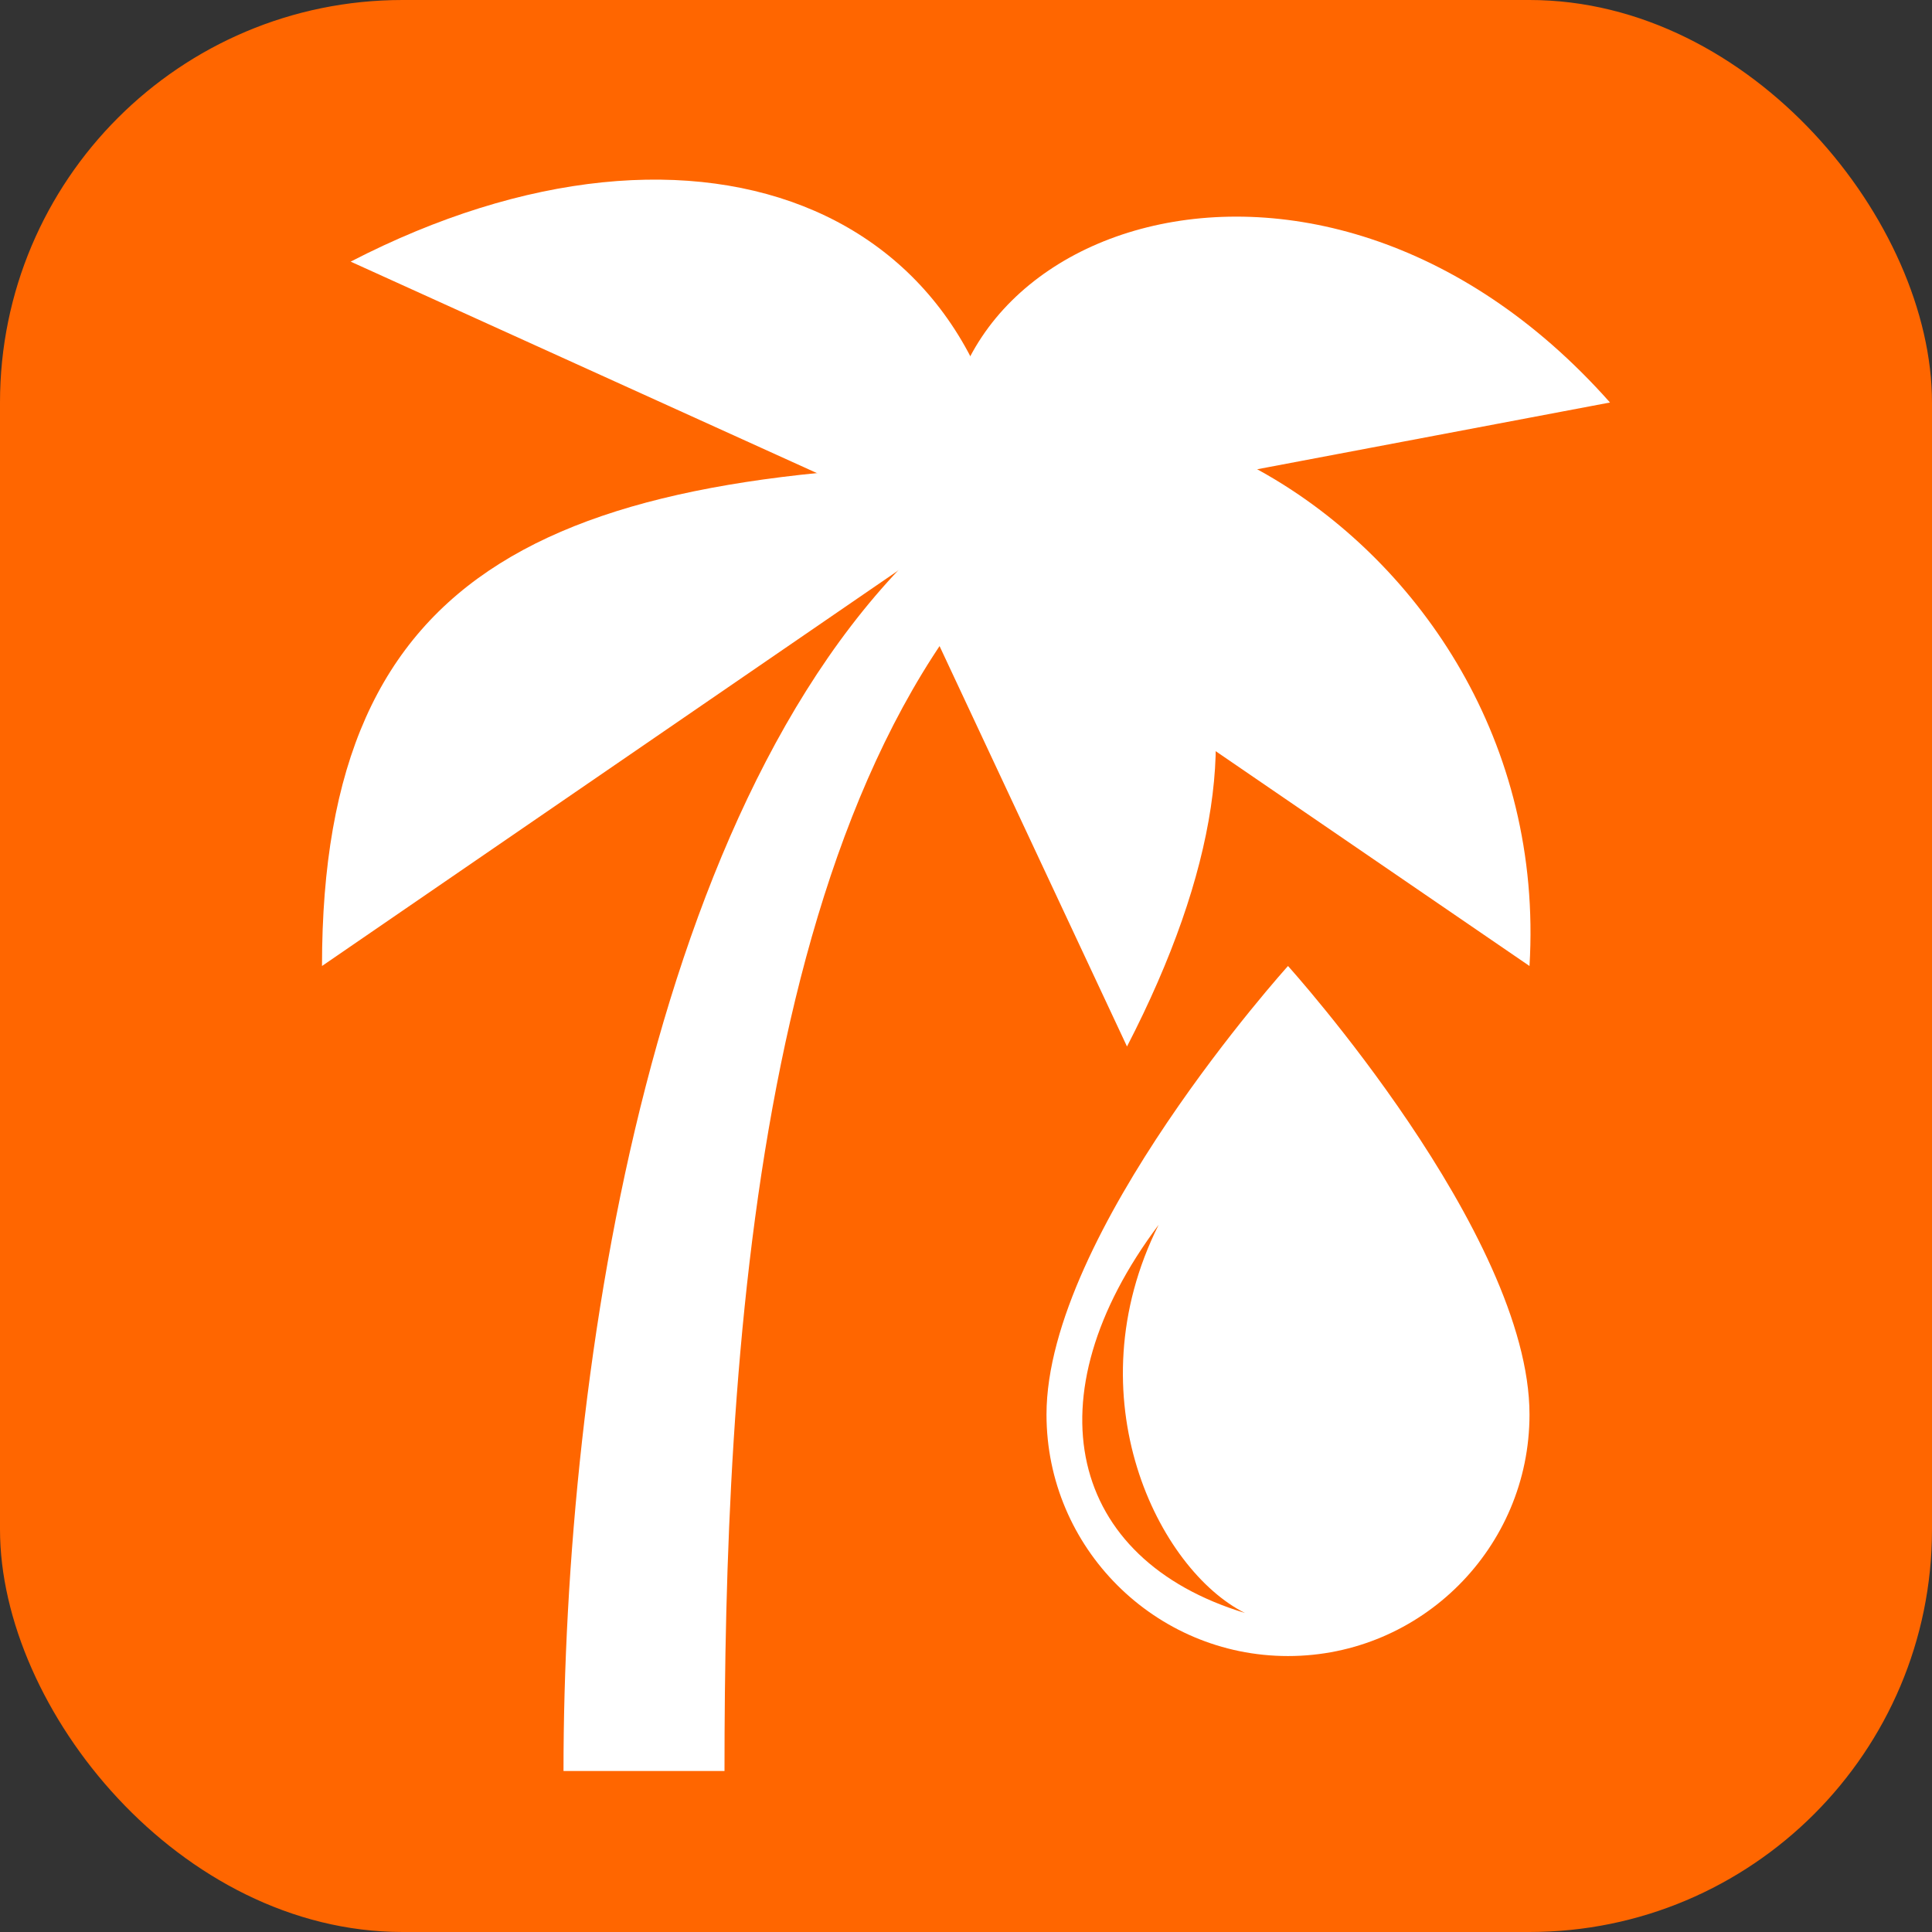 <?xml version="1.0" encoding="UTF-8" standalone="no"?>
<svg
   xmlns:dc="http://purl.org/dc/elements/1.1/"
   xmlns:cc="http://creativecommons.org/ns#"
   xmlns:rdf="http://www.w3.org/1999/02/22-rdf-syntax-ns#"
   xmlns:svg="http://www.w3.org/2000/svg"
   xmlns="http://www.w3.org/2000/svg"
   xmlns:sodipodi="http://sodipodi.sourceforge.net/DTD/sodipodi-0.dtd"
   xmlns:inkscape="http://www.inkscape.org/namespaces/inkscape"
   width="24"
   height="24"
   viewBox="0 0 24 24"
   version="1.1"
   id="svg6"
   sodipodi:docname="may-contain-palm-oil.svg"
   inkscape:version="1.0.2 (e86c870879, 2021-01-15)">
  <rect x="0" y="0" width="24" height="24" fill="#333333" stroke="none"/>
  <defs
     id="defs10" />
  <sodipodi:namedview
     pagecolor="#ffffff"
     bordercolor="#666666"
     borderopacity="1"
     objecttolerance="10"
     gridtolerance="10"
     guidetolerance="10"
     inkscape:pageopacity="0"
     inkscape:pageshadow="2"
     inkscape:window-width="2488"
     inkscape:window-height="1376"
     id="namedview8"
     showgrid="true"
     inkscape:snap-global="true"
     inkscape:snap-to-guides="false"
     inkscape:snap-grids="true"
     inkscape:zoom="27.812867"
     inkscape:cx="11.356334"
     inkscape:cy="11.540599"
     inkscape:window-x="72"
     inkscape:window-y="27"
     inkscape:window-maximized="1"
     inkscape:current-layer="svg6"
     inkscape:document-rotation="0">
    <inkscape:grid
       type="xygrid"
       id="grid822" />
  </sodipodi:namedview>
  <rect
     style="fill:#ff6600;stroke:none"
     id="rect1706"
     width="24"
     height="24"
     x="0"
     y="0"
     ry="5" />
  <path
     id="path9621"
     style="fill:#ffffff;stroke-width:0.429"
     d="m 16,12 c 0,0 -3,3.322 -3,5.572 0,1.654 1.346,3 3,3 1.654,0 3,-1.346 3,-3 C 19,15.322 16,12 16,12 Z m -1.607,3.215 c -1.072,2.143 0,4.286 1.072,4.822 -2.194,-0.666 -2.679,-2.679 -1.072,-4.822 z"
     sodipodi:nodetypes="cssscccc" />
  <path
     style="fill:#ffffff;fill-opacity:1;stroke:none;stroke-width:1.25px;stroke-linecap:butt;stroke-linejoin:miter;stroke-opacity:1"
     d="M 7,22 C 7,17 8.106,9.5 11.856,6.433 l 1.25,-0.018 C 9.356,9.5 9,17 9,22 Z"
     id="path1806"
     sodipodi:nodetypes="ccccc" />
  <path
     style="fill:#ffffff;stroke:none;stroke-width:1.25px;stroke-linecap:butt;stroke-linejoin:miter;stroke-opacity:1"
     d="M 4,12 13.106,5.75 C 6.856,5.75 4,7 4,12 Z"
     id="path1808"
     sodipodi:nodetypes="ccc" />
  <path
     style="fill:#ffffff;stroke:none;stroke-width:1.25px;stroke-linecap:butt;stroke-linejoin:miter;stroke-opacity:1"
     d="M 20,5 11.856,6.541 C 10.885,2.919 16.291,0.817 20,5 Z"
     id="path1810"
     sodipodi:nodetypes="ccc" />
  <path
     style="fill:#ffffff;stroke:none;stroke-width:1.312px;stroke-linecap:butt;stroke-linejoin:miter;stroke-opacity:1"
     d="m 4.356,3.25 8.268,3.75 c 0,-4.433 -3.917,-5.996 -8.268,-3.75 z"
     id="path1812"
     sodipodi:nodetypes="ccc" />
  <path
     style="fill:#ffffff;stroke:none;stroke-width:1.312px;stroke-linecap:butt;stroke-linejoin:miter;stroke-opacity:1"
     d="M 14,13 10.606,5.75 C 15.039,5.75 16.246,8.649 14,13 Z"
     id="path1816"
     sodipodi:nodetypes="ccc" />
  <path
     style="fill:#ffffff;stroke:none;stroke-width:1.25px;stroke-linecap:butt;stroke-linejoin:miter;stroke-opacity:1"
     d="M 19,12 10.979,6.509 C 12.854,3.262 19.335,6.42 19,12 Z"
     id="path1818"
     sodipodi:nodetypes="ccc" />
</svg>
